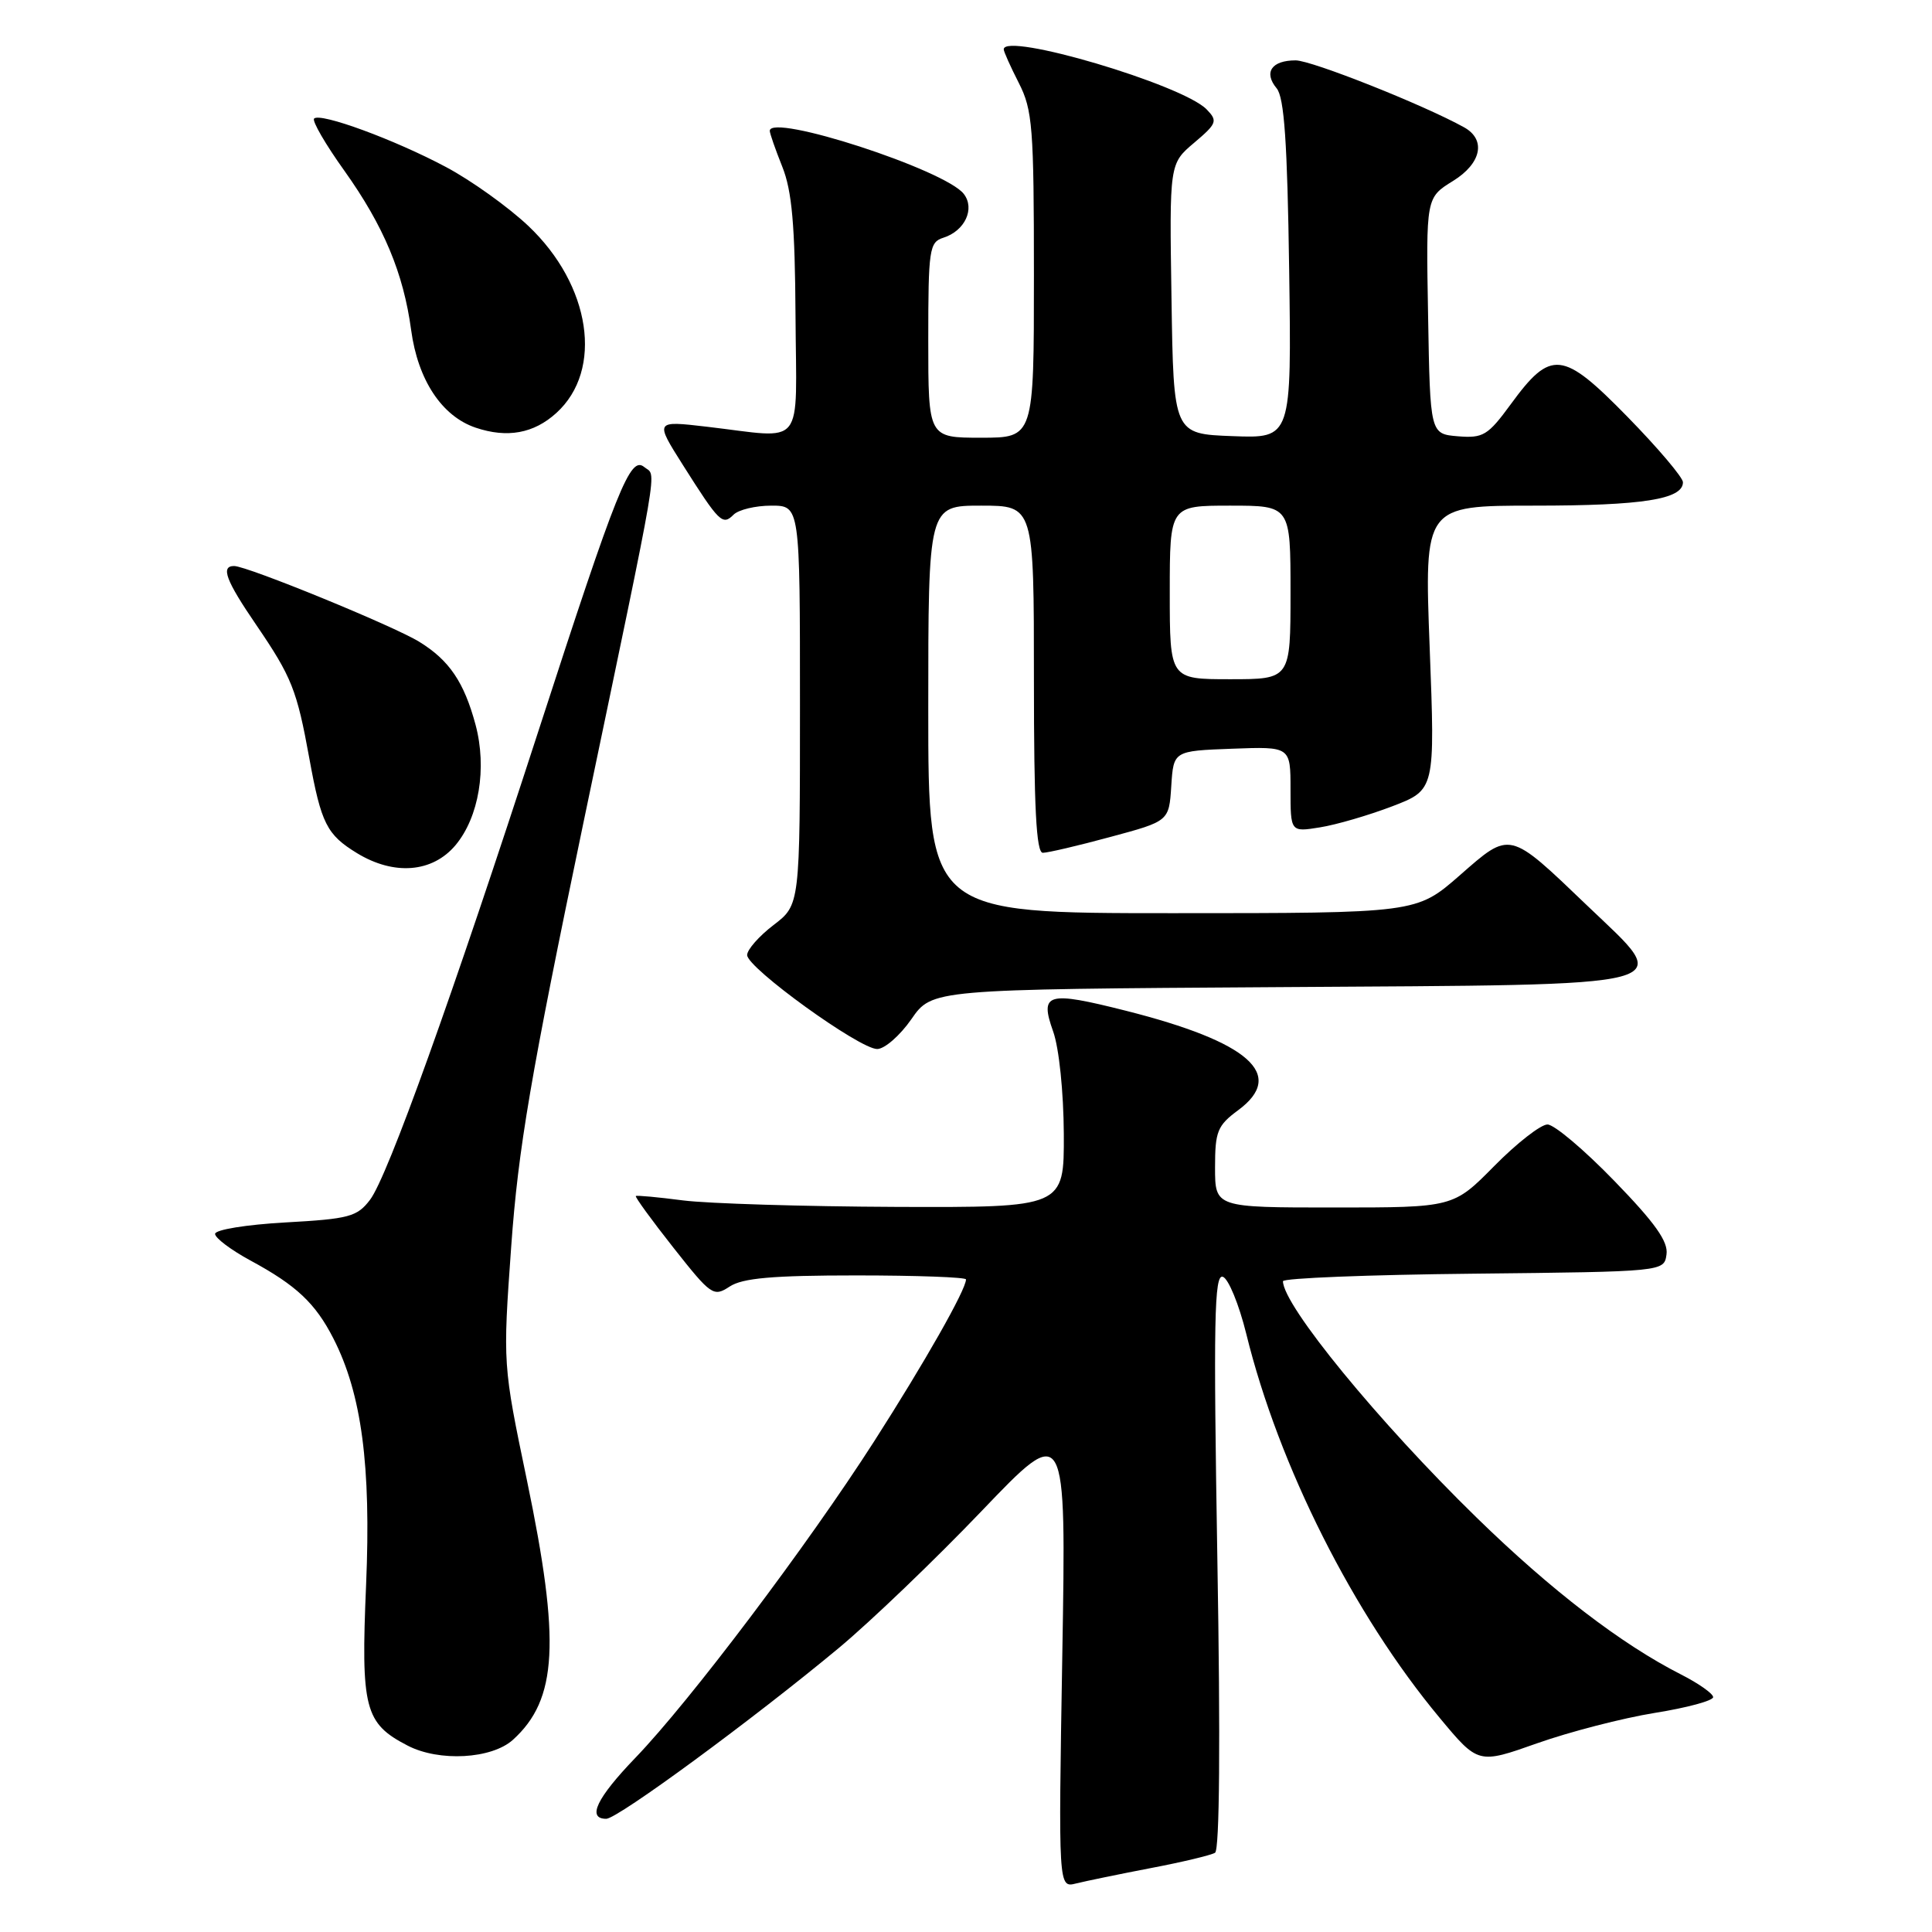 <?xml version="1.0" encoding="UTF-8" standalone="no"?>
<!DOCTYPE svg PUBLIC "-//W3C//DTD SVG 1.1//EN" "http://www.w3.org/Graphics/SVG/1.1/DTD/svg11.dtd" >
<svg xmlns="http://www.w3.org/2000/svg" xmlns:xlink="http://www.w3.org/1999/xlink" version="1.1" viewBox="0 0 256 256">
 <g >
 <path fill="currentColor"
d=" M 152.49 247.53 C 156.65 246.74 160.48 245.82 161.00 245.50 C 161.60 245.13 161.72 230.62 161.31 206.82 C 160.78 174.98 160.89 168.80 162.03 169.18 C 162.77 169.42 164.17 172.83 165.14 176.75 C 169.43 194.22 179.36 213.94 190.77 227.63 C 195.87 233.76 195.87 233.76 203.69 230.99 C 207.99 229.47 215.00 227.66 219.26 226.97 C 223.52 226.29 227.00 225.35 227.00 224.88 C 227.00 224.42 225.09 223.07 222.75 221.88 C 214.85 217.87 205.54 210.73 195.66 201.09 C 182.67 188.42 170.02 172.98 170.00 169.77 C 170.00 169.36 181.36 168.91 195.25 168.77 C 220.50 168.50 220.50 168.50 220.82 166.22 C 221.07 164.52 219.31 162.04 213.90 156.47 C 209.92 152.36 205.94 149.00 205.05 149.00 C 204.16 149.00 200.99 151.47 198.00 154.50 C 192.57 160.00 192.57 160.00 176.78 160.00 C 161.00 160.00 161.00 160.00 161.00 154.69 C 161.00 149.92 161.31 149.14 164.06 147.11 C 170.44 142.40 165.56 138.07 149.19 133.93 C 138.74 131.29 137.73 131.57 139.55 136.68 C 140.33 138.87 140.93 144.68 140.96 150.25 C 141.00 160.00 141.00 160.00 118.75 159.92 C 106.51 159.87 93.80 159.48 90.50 159.06 C 87.20 158.63 84.39 158.37 84.25 158.48 C 84.11 158.59 86.34 161.66 89.22 165.31 C 94.24 171.67 94.54 171.88 96.69 170.47 C 98.40 169.35 102.37 169.00 113.46 169.00 C 121.46 169.00 128.00 169.24 128.00 169.53 C 128.00 170.89 122.53 180.52 115.82 191.00 C 107.01 204.74 91.43 225.40 84.20 232.91 C 79.06 238.25 77.74 241.00 80.33 241.00 C 81.84 241.00 99.79 227.81 111.18 218.34 C 115.40 214.82 123.90 206.67 130.07 200.22 C 141.28 188.50 141.28 188.50 140.76 219.33 C 140.24 250.16 140.24 250.16 142.58 249.57 C 143.87 249.25 148.33 248.33 152.49 247.53 Z  M 67.97 230.53 C 73.87 225.18 74.28 217.56 69.82 196.14 C 66.62 180.79 66.62 180.79 67.74 165.14 C 68.67 152.18 70.31 142.56 77.31 109.00 C 87.65 59.50 87.01 63.25 85.37 61.89 C 83.51 60.35 81.83 64.54 71.36 96.81 C 59.91 132.11 51.36 155.93 49.03 158.98 C 47.32 161.23 46.26 161.51 37.82 161.98 C 32.64 162.27 28.50 162.94 28.50 163.50 C 28.50 164.04 30.60 165.62 33.16 167.01 C 39.27 170.31 41.79 172.68 44.18 177.36 C 47.92 184.68 49.18 194.20 48.51 209.99 C 47.81 226.40 48.31 228.35 54.01 231.30 C 58.19 233.47 65.15 233.08 67.97 230.53 Z  M 120.76 135.05 C 123.50 131.09 123.50 131.09 169.39 130.80 C 224.11 130.44 221.85 131.04 210.35 120.03 C 199.87 109.99 200.18 110.07 193.41 116.00 C 187.69 121.00 187.69 121.00 155.34 121.00 C 123.00 121.00 123.00 121.00 123.00 94.00 C 123.00 67.00 123.00 67.00 130.00 67.00 C 137.00 67.00 137.00 67.00 137.00 90.00 C 137.00 107.03 137.31 113.00 138.18 113.00 C 138.83 113.00 142.86 112.06 147.13 110.90 C 154.90 108.81 154.90 108.81 155.20 104.15 C 155.50 99.50 155.50 99.50 163.25 99.21 C 171.00 98.92 171.00 98.92 171.00 104.59 C 171.00 110.26 171.00 110.26 174.90 109.63 C 177.05 109.29 181.36 108.03 184.48 106.84 C 190.16 104.66 190.16 104.66 189.44 85.83 C 188.72 67.00 188.72 67.00 203.30 67.00 C 217.66 67.00 223.00 66.16 223.00 63.90 C 223.00 63.27 219.69 59.36 215.65 55.23 C 207.04 46.43 205.52 46.26 200.18 53.57 C 197.15 57.71 196.52 58.08 193.18 57.81 C 189.50 57.50 189.50 57.50 189.23 41.85 C 188.95 26.19 188.95 26.19 192.53 23.98 C 196.30 21.65 196.95 18.51 194.00 16.87 C 188.63 13.89 173.80 8.00 171.68 8.00 C 168.49 8.00 167.41 9.59 169.16 11.70 C 170.17 12.90 170.58 18.86 170.82 35.69 C 171.14 58.09 171.14 58.09 163.32 57.79 C 155.50 57.50 155.50 57.50 155.23 39.59 C 154.95 21.69 154.95 21.69 158.23 18.92 C 161.25 16.36 161.38 16.03 159.88 14.49 C 156.67 11.20 133.00 4.20 133.00 6.54 C 133.00 6.84 133.90 8.84 135.00 11.00 C 136.82 14.56 137.00 16.89 137.00 36.46 C 137.00 58.00 137.00 58.00 130.00 58.00 C 123.00 58.00 123.00 58.00 123.00 45.07 C 123.00 33.01 123.14 32.09 125.00 31.50 C 127.85 30.60 129.22 27.66 127.71 25.70 C 125.26 22.50 102.00 14.95 102.00 17.34 C 102.00 17.68 102.75 19.82 103.66 22.10 C 104.94 25.30 105.34 29.82 105.41 41.87 C 105.51 59.77 106.87 58.08 93.64 56.54 C 86.77 55.74 86.77 55.74 90.49 61.62 C 95.32 69.25 95.74 69.66 97.20 68.20 C 97.86 67.54 100.11 67.00 102.20 67.00 C 106.00 67.00 106.00 67.00 106.00 93.45 C 106.00 119.90 106.00 119.90 102.50 122.57 C 100.58 124.04 99.00 125.83 99.00 126.55 C 99.00 128.25 113.88 139.00 116.23 139.00 C 117.21 139.00 119.25 137.22 120.76 135.05 Z  M 60.35 112.00 C 63.47 108.28 64.55 101.77 63.01 96.02 C 61.49 90.38 59.53 87.49 55.57 85.05 C 52.18 82.95 32.75 75.00 31.02 75.00 C 29.21 75.00 29.92 76.91 33.95 82.80 C 38.66 89.71 39.34 91.41 40.99 100.50 C 42.56 109.14 43.30 110.60 47.31 113.05 C 52.22 116.04 57.29 115.63 60.35 112.00 Z  M 73.72 54.72 C 79.99 49.03 78.30 37.78 70.00 29.93 C 67.34 27.42 62.44 23.91 59.11 22.14 C 52.29 18.50 42.45 14.89 41.62 15.71 C 41.32 16.01 43.13 19.13 45.65 22.65 C 50.84 29.94 53.46 36.18 54.48 43.74 C 55.37 50.35 58.55 55.16 63.03 56.67 C 67.21 58.08 70.73 57.44 73.72 54.72 Z  M 155.00 78.50 C 155.00 67.00 155.00 67.00 163.00 67.00 C 171.00 67.00 171.00 67.00 171.00 78.50 C 171.00 90.00 171.00 90.00 163.00 90.00 C 155.00 90.00 155.00 90.00 155.00 78.50 Z "/>
</g>
</svg>